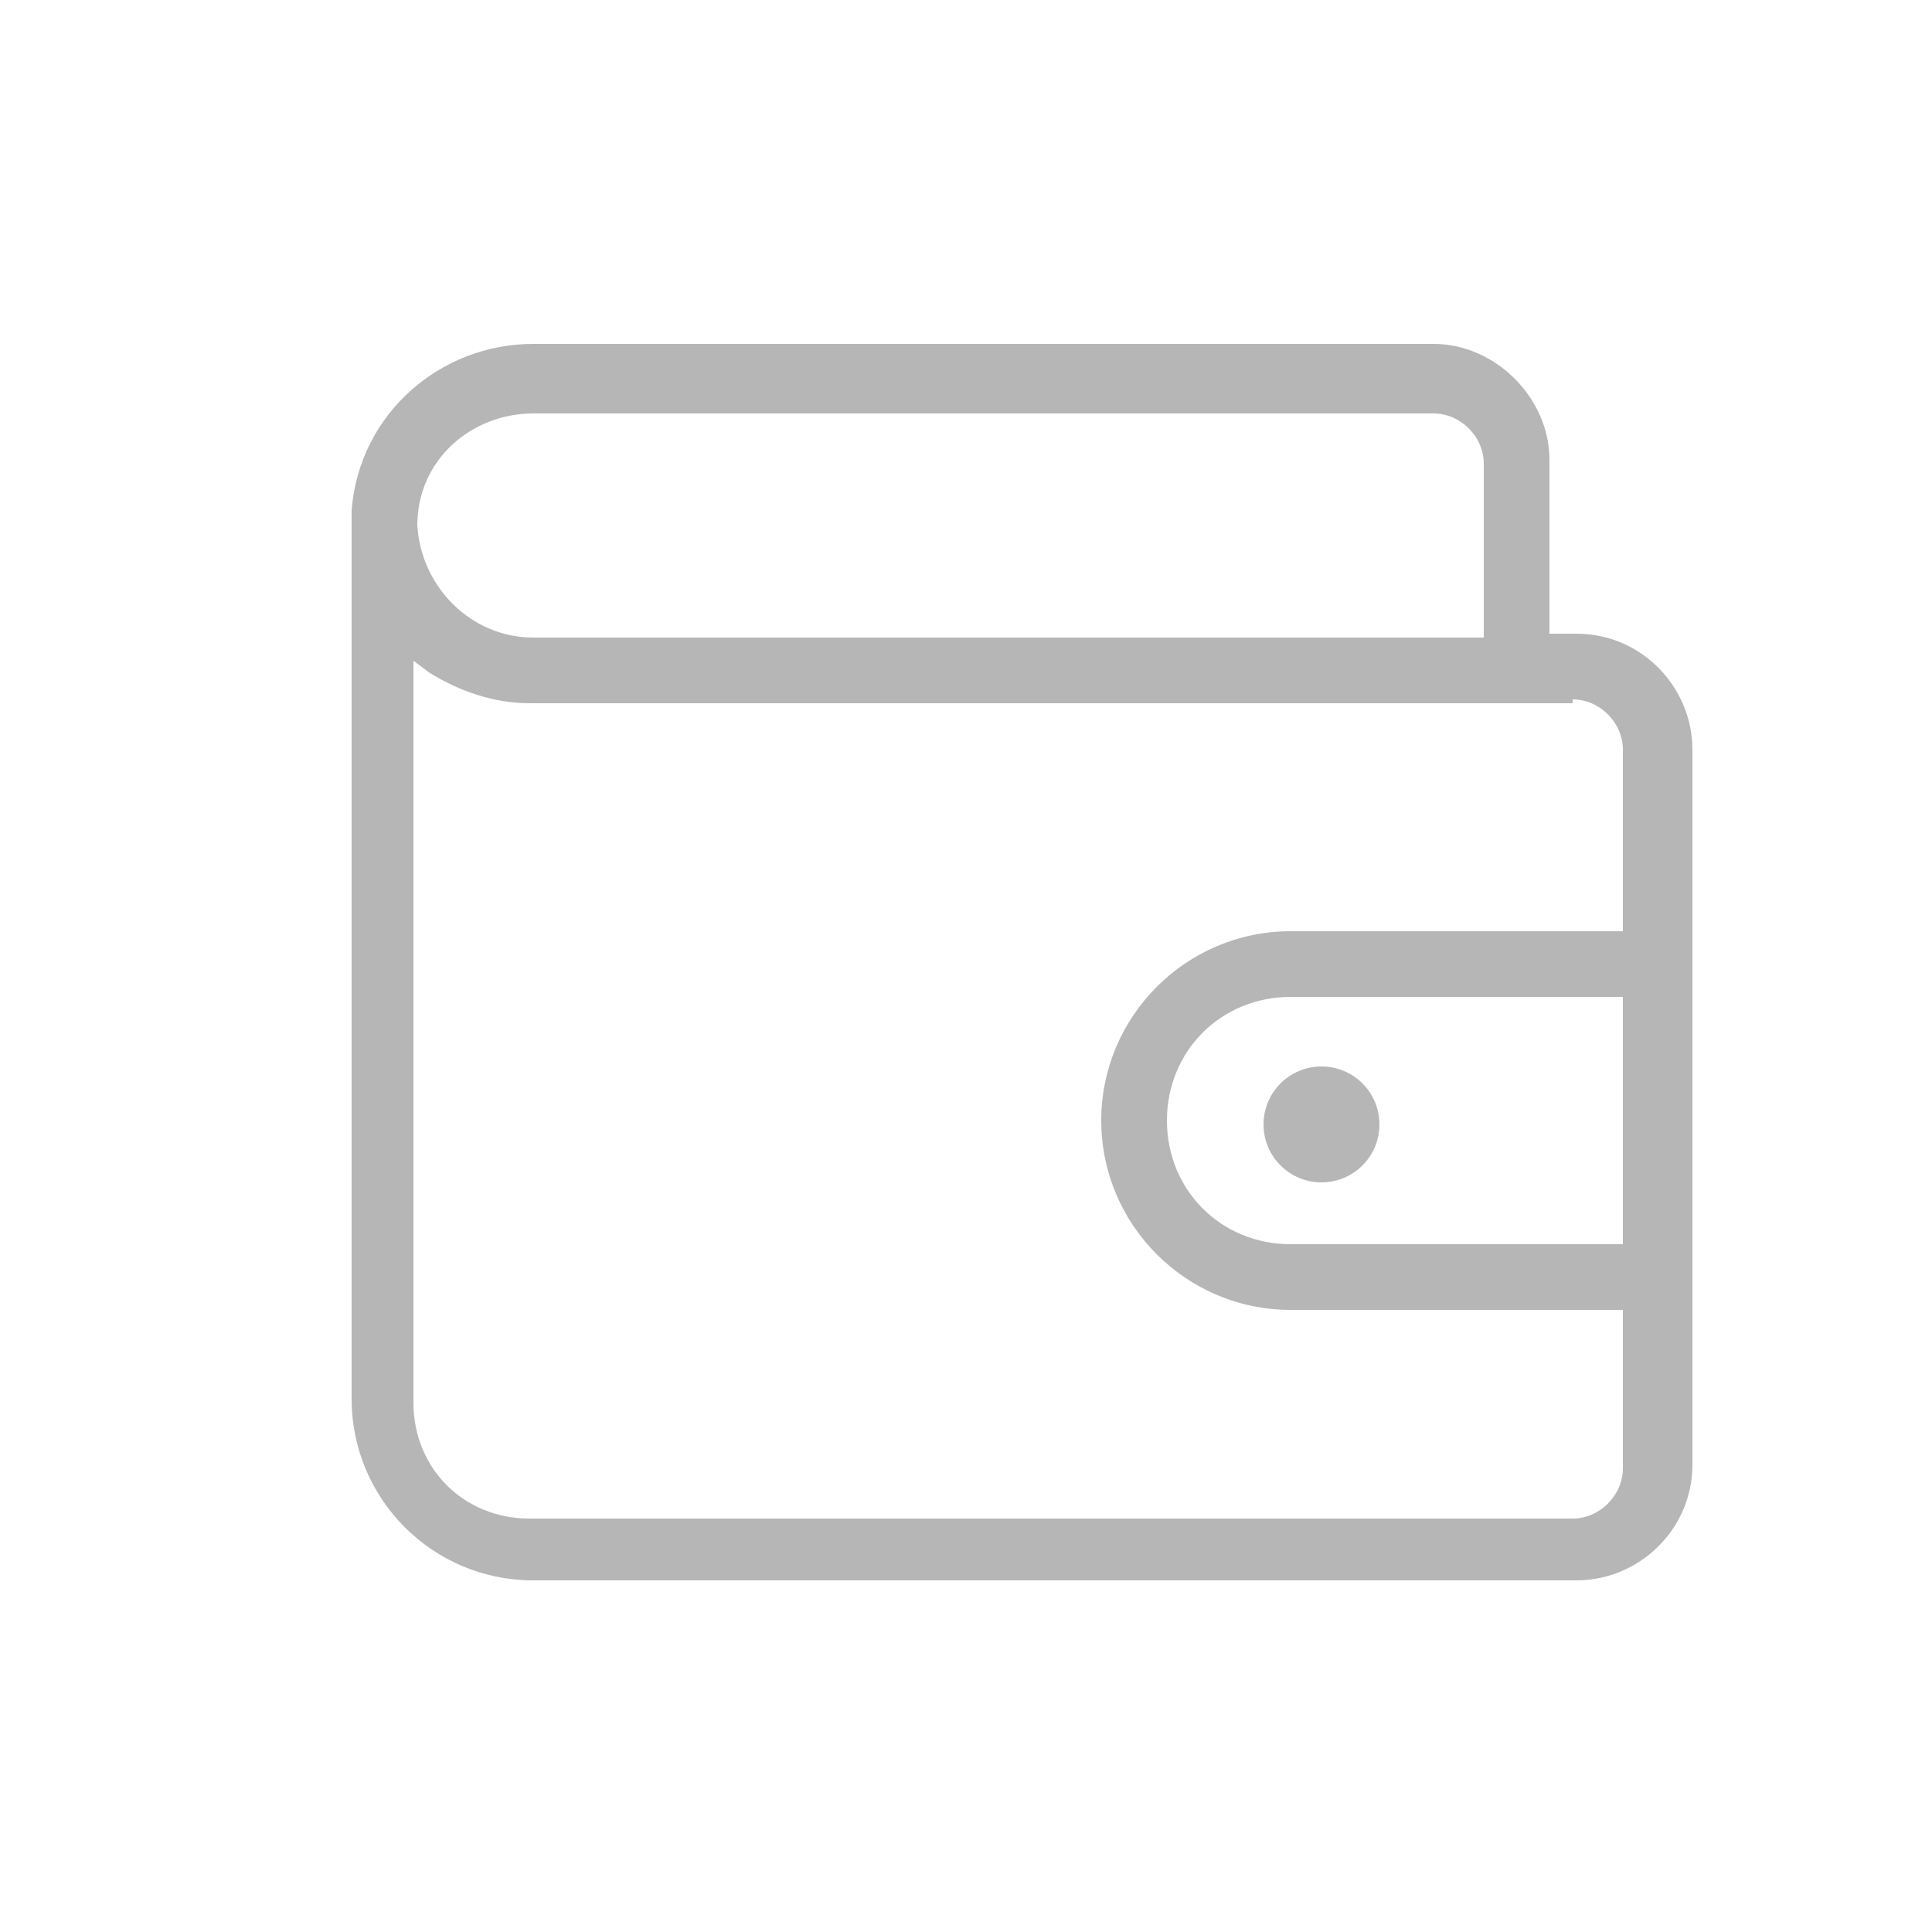 <?xml version="1.0" encoding="utf-8"?>
<!-- Generator: Adobe Illustrator 24.0.1, SVG Export Plug-In . SVG Version: 6.00 Build 0)  -->
<svg version="1.1" id="Layer_2" xmlns="http://www.w3.org/2000/svg" xmlns:xlink="http://www.w3.org/1999/xlink" x="5px" y="0px"
	 viewBox="0 0 50 50" style="enable-background:new 0 0 50 50;" xml:space="preserve">
<style type="text/css">
	.st0{opacity:0.286;enable-background:new    ;}
</style>
<path class="st0" d="M37.1,8.9H13.8c-2.4,0-4.5,1.8-4.7,4.3l0,0.1c0,0.1,0,1.3,0,8.3l0,14.6c0,2.6,2.1,4.7,4.7,4.7h27
	c1.6,0,3-1.3,3-3V19.4c0-1.6-1.3-3-3-3h-0.7v-4.5C40.1,10.3,38.7,8.9,37.1,8.9z M13.8,10.7h23.3c0.7,0,1.3,0.6,1.3,1.3v4.5H13.8
	c-1.6,0-2.9-1.3-3-2.9C10.8,11.9,12.2,10.7,13.8,10.7z M42,32.2h-8.6c-1.8,0-3.2-1.4-3.2-3.2s1.4-3.2,3.2-3.2H42V32.2z M40.7,18.1
	c0.7,0,1.3,0.6,1.3,1.3v4.7h-8.6c-2.7,0-4.9,2.2-4.9,4.9s2.2,4.9,4.9,4.9H42V38c0,0.7-0.6,1.3-1.3,1.3h-27c-1.7,0-3-1.3-3-3V17.1
	l0.4,0.3c0.8,0.5,1.7,0.8,2.6,0.8H40.7z"/>
<circle class="st0" cx="34.2" cy="29.1" r="1.5"/>
</svg>
